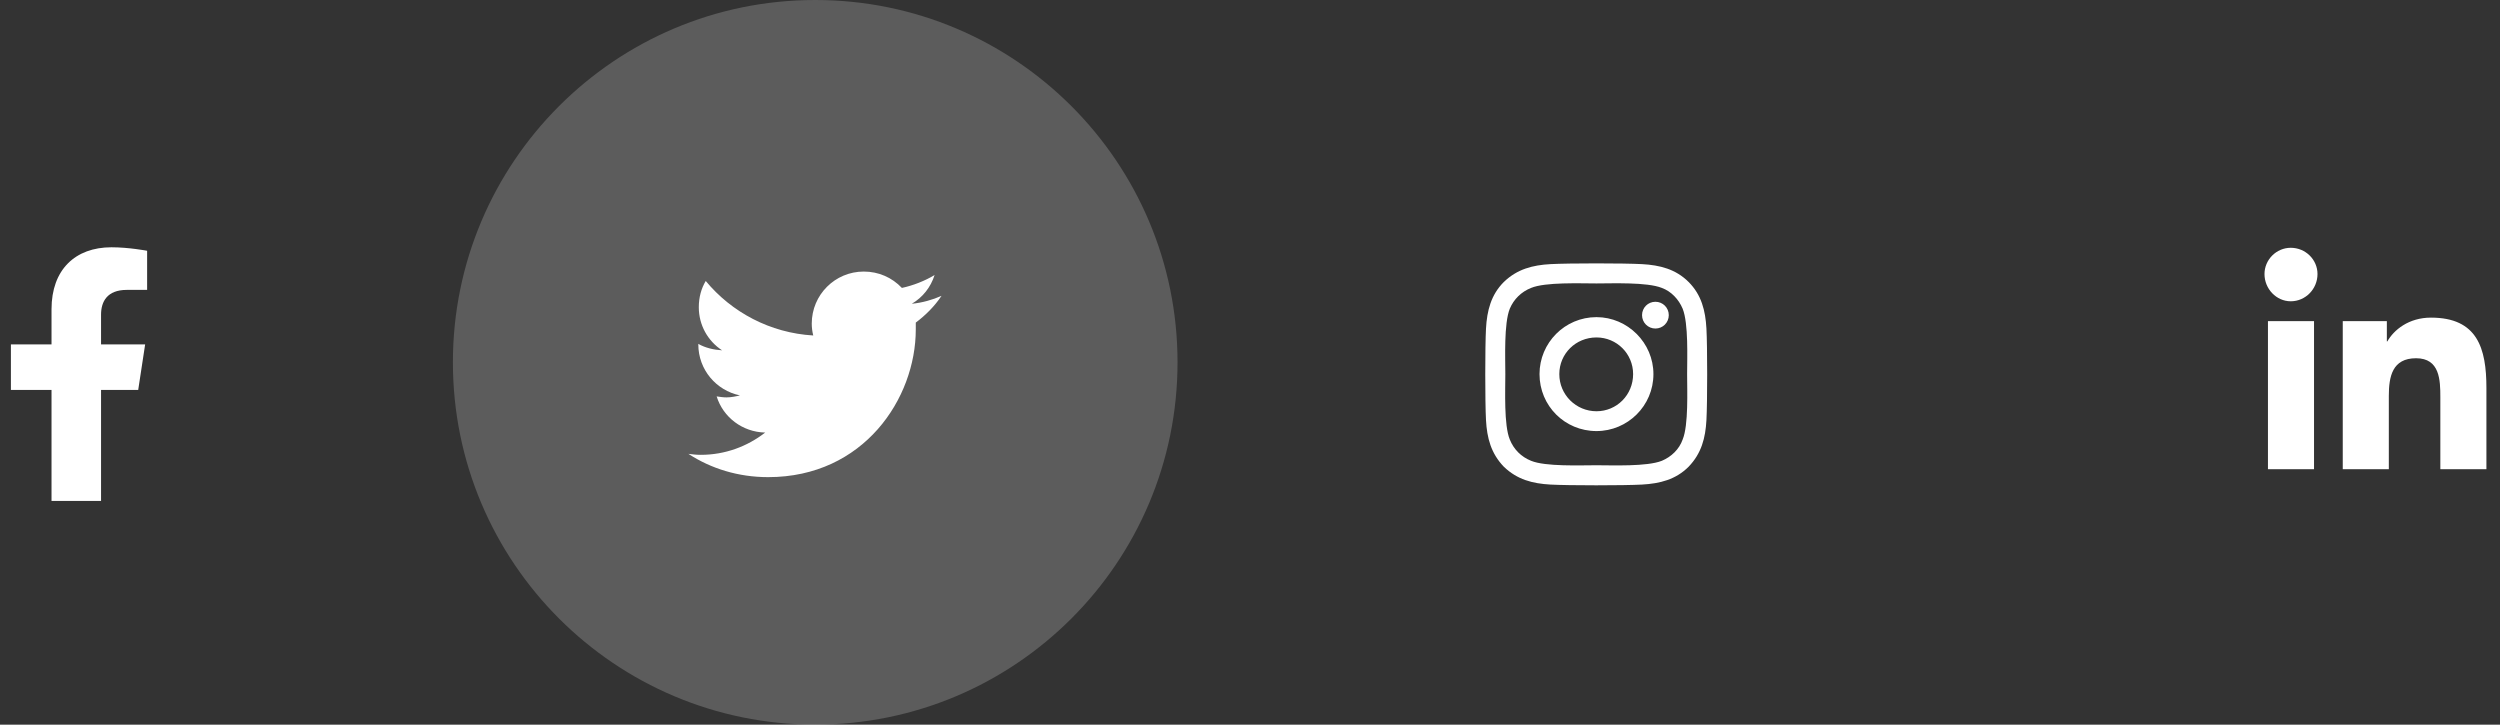 <svg width="138" height="40" viewBox="0 0 138 40" fill="none" xmlns="http://www.w3.org/2000/svg">
<rect x="0" y="0" width="138" height="40" fill="#333333" stroke="none"/>
<circle opacity="0.2" cx="45" cy="20" r="20" fill="white"/>
<path d="M7.629 21.525H5.578V27.65H2.844V21.525H0.602V19.01H2.844V17.068C2.844 14.881 4.156 13.65 6.152 13.65C7.109 13.65 8.121 13.842 8.121 13.842V16.002H7C5.906 16.002 5.578 16.658 5.578 17.369V19.01H8.012L7.629 21.525Z" fill="white"/>
<path d="M50.551 17.807C50.551 17.943 50.551 18.053 50.551 18.189C50.551 21.99 47.68 26.338 42.402 26.338C40.762 26.338 39.258 25.873 38 25.053C38.219 25.08 38.438 25.107 38.684 25.107C40.023 25.107 41.254 24.643 42.238 23.877C40.98 23.85 39.914 23.029 39.559 21.881C39.75 21.908 39.914 21.936 40.105 21.936C40.352 21.936 40.625 21.881 40.844 21.826C39.531 21.553 38.547 20.404 38.547 19.01V18.982C38.93 19.201 39.395 19.311 39.859 19.338C39.066 18.818 38.574 17.943 38.574 16.959C38.574 16.412 38.711 15.92 38.957 15.51C40.379 17.232 42.512 18.381 44.891 18.518C44.836 18.299 44.809 18.08 44.809 17.861C44.809 16.275 46.094 14.99 47.68 14.99C48.5 14.99 49.238 15.318 49.785 15.893C50.414 15.756 51.043 15.51 51.59 15.182C51.371 15.865 50.934 16.412 50.332 16.768C50.906 16.713 51.48 16.549 51.973 16.33C51.59 16.904 51.098 17.396 50.551 17.807Z" fill="white"/>
<path d="M88.125 17.506C89.848 17.506 91.269 18.928 91.269 20.65C91.269 22.4 89.848 23.795 88.125 23.795C86.375 23.795 84.981 22.4 84.981 20.65C84.981 18.928 86.375 17.506 88.125 17.506ZM88.125 22.701C89.246 22.701 90.148 21.799 90.148 20.65C90.148 19.529 89.246 18.627 88.125 18.627C86.977 18.627 86.074 19.529 86.074 20.65C86.074 21.799 87.004 22.701 88.125 22.701ZM92.117 17.396C92.117 17.807 91.789 18.135 91.379 18.135C90.969 18.135 90.641 17.807 90.641 17.396C90.641 16.986 90.969 16.658 91.379 16.658C91.789 16.658 92.117 16.986 92.117 17.396ZM94.195 18.135C94.25 19.146 94.25 22.182 94.195 23.193C94.141 24.178 93.922 25.025 93.211 25.764C92.5 26.475 91.625 26.693 90.641 26.748C89.629 26.803 86.594 26.803 85.582 26.748C84.598 26.693 83.75 26.475 83.012 25.764C82.301 25.025 82.082 24.178 82.027 23.193C81.973 22.182 81.973 19.146 82.027 18.135C82.082 17.15 82.301 16.275 83.012 15.565C83.75 14.854 84.598 14.635 85.582 14.58C86.594 14.525 89.629 14.525 90.641 14.58C91.625 14.635 92.5 14.854 93.211 15.565C93.922 16.275 94.141 17.15 94.195 18.135ZM92.883 24.26C93.211 23.467 93.129 21.553 93.129 20.65C93.129 19.775 93.211 17.861 92.883 17.041C92.664 16.521 92.254 16.084 91.734 15.893C90.914 15.565 89 15.646 88.125 15.646C87.223 15.646 85.309 15.565 84.516 15.893C83.969 16.111 83.559 16.521 83.34 17.041C83.012 17.861 83.094 19.775 83.094 20.65C83.094 21.553 83.012 23.467 83.34 24.26C83.559 24.807 83.969 25.217 84.516 25.436C85.309 25.764 87.223 25.682 88.125 25.682C89 25.682 90.914 25.764 91.734 25.436C92.254 25.217 92.691 24.807 92.883 24.26Z" fill="white"/>
<path d="M127.734 25.9H125.191V17.725H127.734V25.9ZM126.449 16.631C125.656 16.631 125 15.947 125 15.127C125 14.334 125.656 13.678 126.449 13.678C127.27 13.678 127.926 14.334 127.926 15.127C127.926 15.947 127.27 16.631 126.449 16.631ZM137.223 25.9H134.707V21.936C134.707 20.979 134.68 19.775 133.367 19.775C132.055 19.775 131.863 20.787 131.863 21.854V25.9H129.32V17.725H131.754V18.846H131.781C132.137 18.217 132.957 17.533 134.188 17.533C136.758 17.533 137.25 19.229 137.25 21.416V25.9H137.223Z" fill="white"/>
</svg>
